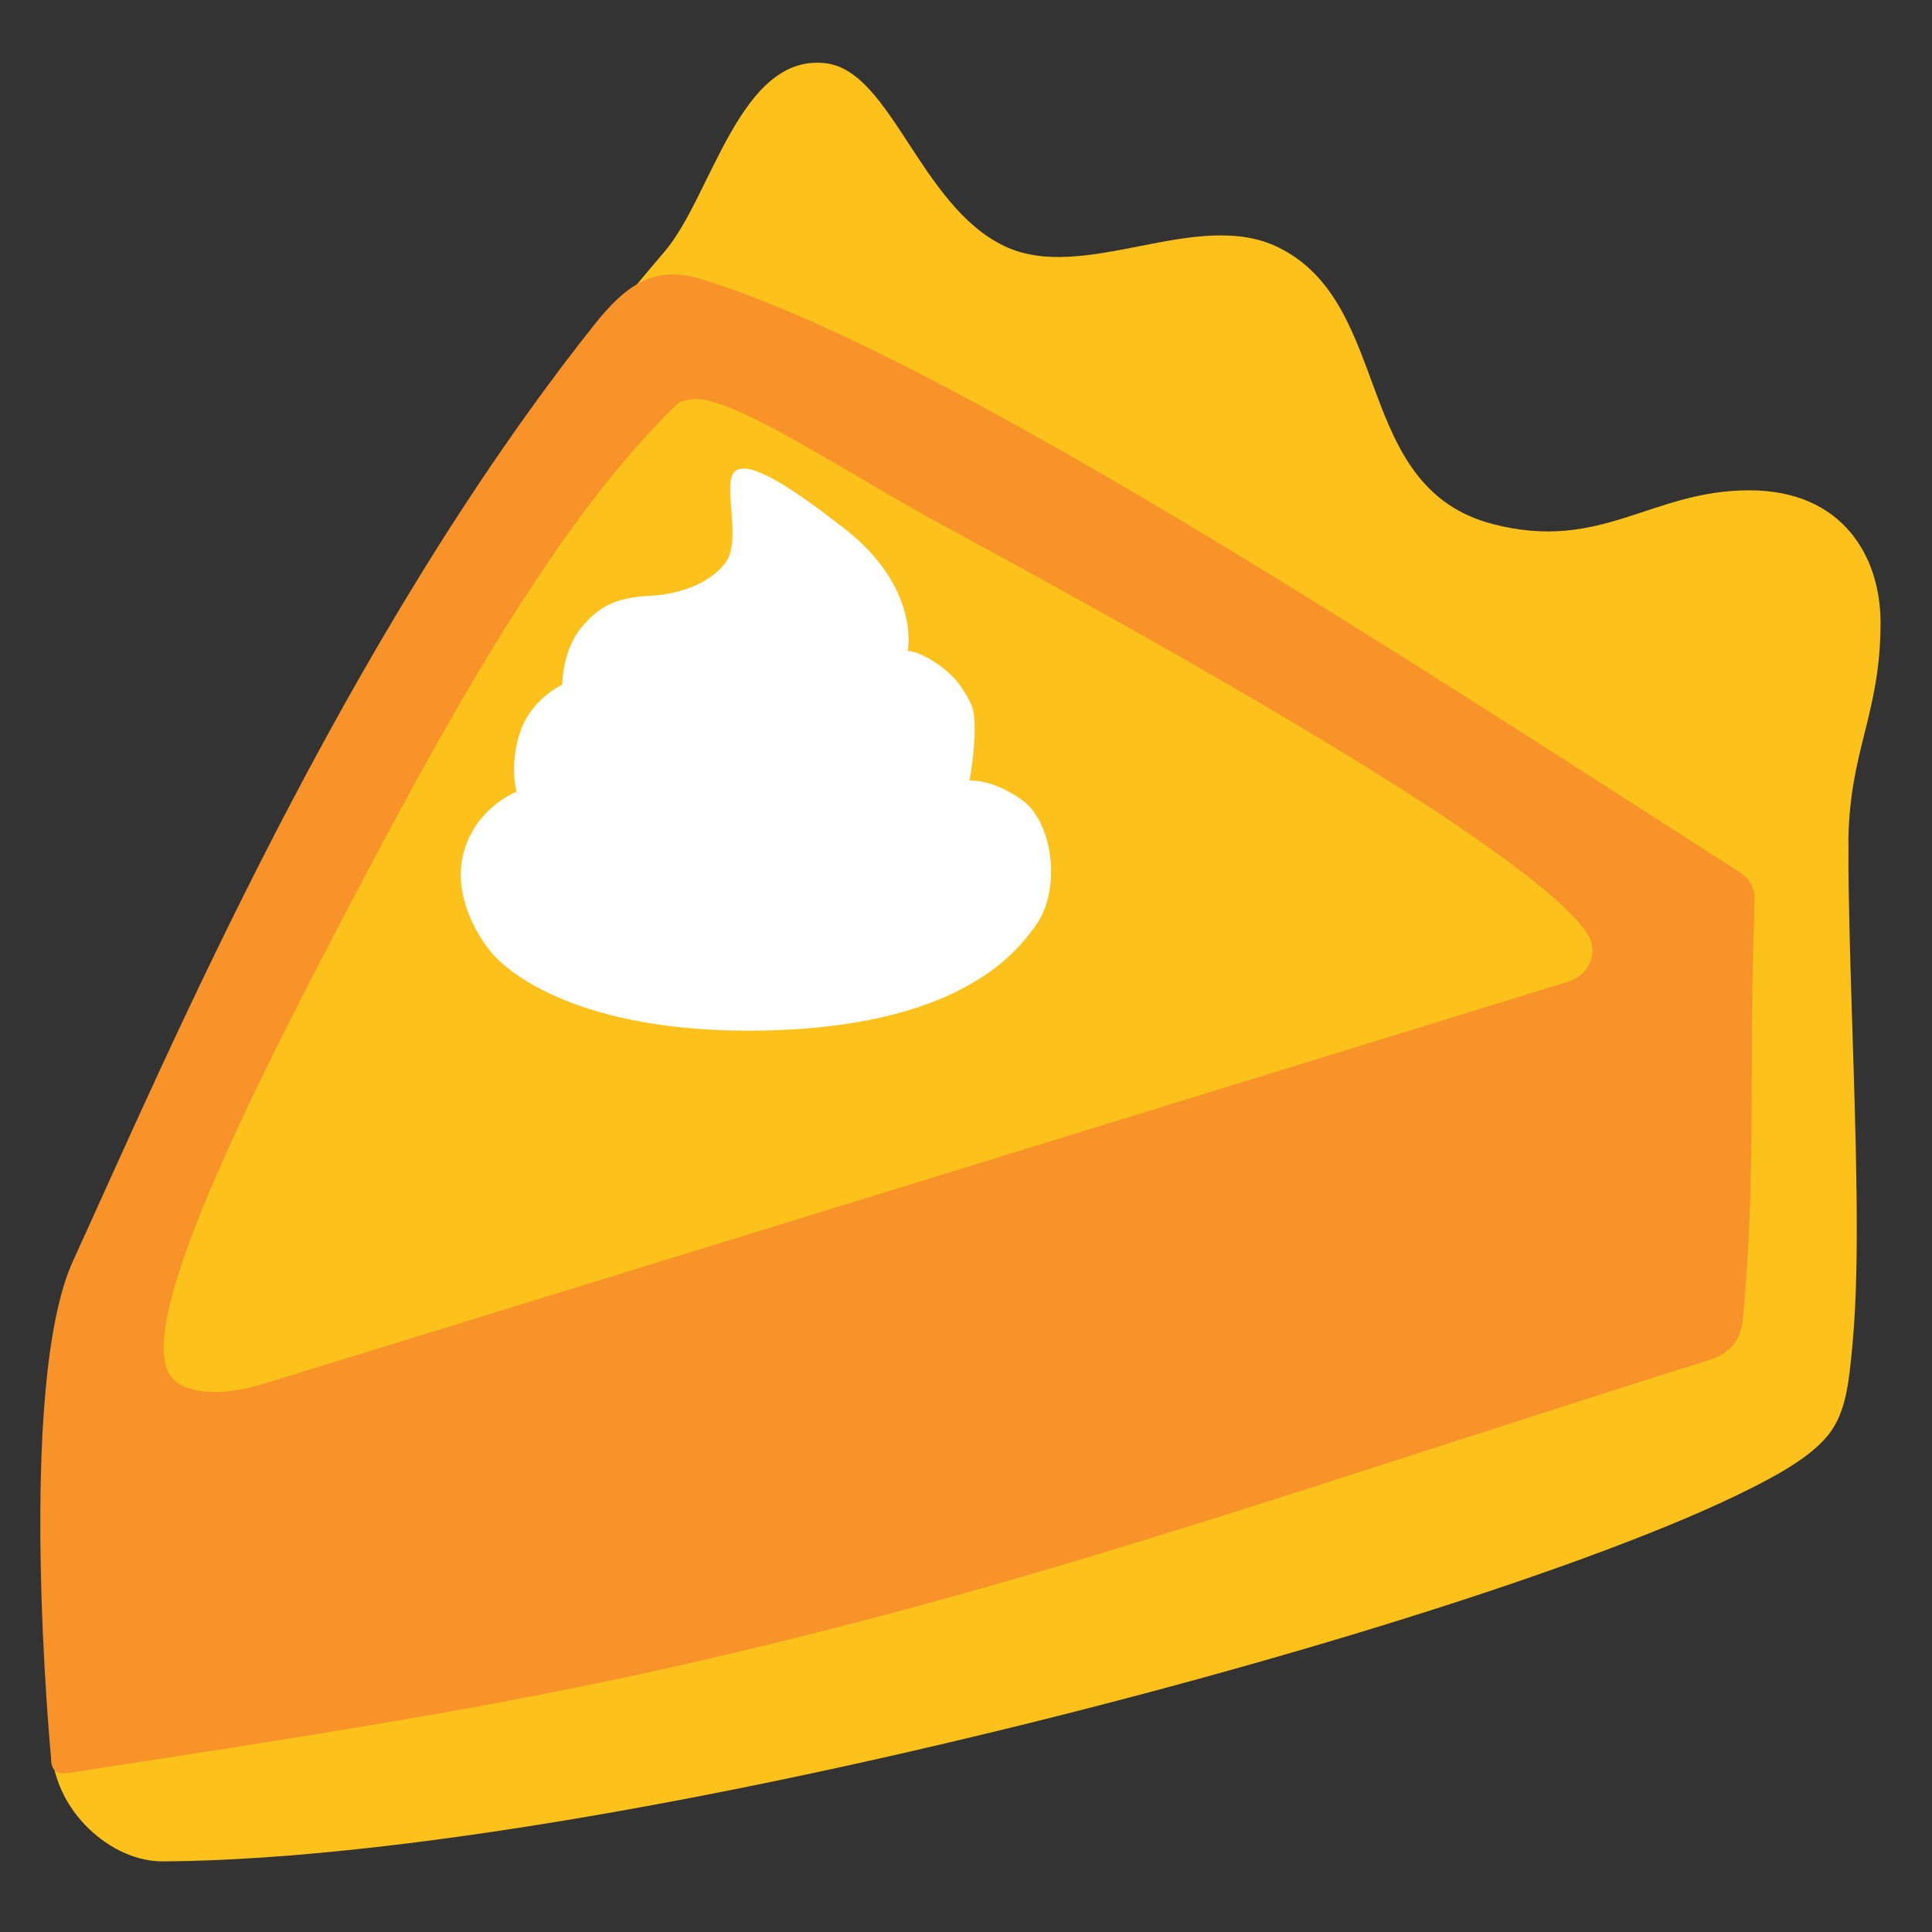 <?xml version="1.0" encoding="UTF-8" standalone="no"?>
<svg
   width="128"
   height="128"
   version="1.1"
   id="svg58"
   sodipodi:docname="emoji_u1f967.svg"
   inkscape:version="1.3 (0e150ed6c4, 2023-07-21)"
   xmlns:inkscape="http://www.inkscape.org/namespaces/inkscape"
   xmlns:sodipodi="http://sodipodi.sourceforge.net/DTD/sodipodi-0.dtd"
   xmlns="http://www.w3.org/2000/svg"
   xmlns:svg="http://www.w3.org/2000/svg"
   xmlns:rdf="http://www.w3.org/1999/02/22-rdf-syntax-ns#"
   xmlns:cc="http://creativecommons.org/ns#"
   xmlns:dc="http://purl.org/dc/elements/1.1/">
  <rect width="100%" height="100%" fill="#333333" stroke="none"/>
  <defs
     id="defs62" />
  <sodipodi:namedview
     pagecolor="#ffffff"
     bordercolor="#666666"
     borderopacity="1"
     objecttolerance="10"
     gridtolerance="10"
     guidetolerance="10"
     inkscape:pageopacity="0"
     inkscape:pageshadow="2"
     inkscape:window-width="1366"
     inkscape:window-height="697"
     id="namedview60"
     showgrid="false"
     inkscape:object-nodes="false"
     inkscape:zoom="4"
     inkscape:cx="56"
     inkscape:cy="65.375"
     inkscape:window-x="-8"
     inkscape:window-y="-8"
     inkscape:window-maximized="1"
     inkscape:current-layer="svg58"
     inkscape:showpageshadow="2"
     inkscape:pagecheckerboard="0"
     inkscape:deskcolor="#d1d1d1" />
  <linearGradient
     id="a"
     gradientTransform="rotate(2.292 65.738 66.222)"
     gradientUnits="userSpaceOnUse"
     x1="53.505"
     x2="53.505"
     y1="22.295"
     y2="10.358">
    <stop
       offset="0"
       stop-color="#c29f76"
       id="stop2" />
  </linearGradient>
  <linearGradient
     id="b"
     gradientTransform="rotate(2.292 65.738 66.222)"
     gradientUnits="userSpaceOnUse"
     x1="70.932"
     x2="70.932"
     y1="11.915"
     y2="29.375">
    <stop
       offset=".019"
       stop-color="#f8dfc2"
       id="stop7" />
  </linearGradient>
  <linearGradient
     id="c"
     gradientTransform="rotate(2.292 65.738 66.222)"
     gradientUnits="userSpaceOnUse"
     x1="90.734"
     x2="90.734"
     y1="19.497"
     y2="37.69">
    <stop
       offset=".019"
       stop-color="#f8dfc2"
       id="stop12" />
  </linearGradient>
  <linearGradient
     id="d"
     gradientTransform="rotate(2.292 65.738 66.222)"
     gradientUnits="userSpaceOnUse"
     x1="111.296"
     x2="111.296"
     y1="33.427"
     y2="52.659">
    <stop
       offset=".019"
       stop-color="#f8dfc2"
       id="stop17" />
  </linearGradient>
  <linearGradient
     id="e"
     gradientTransform="rotate(2.292 65.738 66.222)"
     gradientUnits="userSpaceOnUse"
     x1="63.955"
     x2="63.955"
     y1="56.614"
     y2="113.225">
    <stop
       offset="0"
       stop-color="#a68367"
       id="stop24" />
  </linearGradient>
  <linearGradient
     id="f"
     gradientTransform="rotate(2.292 65.738 66.222)"
     gradientUnits="userSpaceOnUse"
     x1="7.025"
     x2="82.139"
     y1="96.858"
     y2="35.144">
    <stop
       offset=".019"
       stop-color="#f89d53"
       id="stop33" />
  </linearGradient>
  <path
     style="fill:#fcc21b;fill-opacity:1;stroke:none;stroke-width:3.3;stroke-linecap:round;stroke-linejoin:round;stroke-miterlimit:4;stroke-dasharray:none;stroke-opacity:1"
     d="M 5.36,92.33 C 13.088,64.101 23.358,40.887 44.044,16.65 47.156,13.004 49.01,3.532 54.691,4.187 c 4.343,0.501 6.25,9.419 11.827,12.105 5.314,2.559 12.774,-2.592 18.214,0.116 7.63,3.798 4.832,15.885 14.171,18.313 7.2,1.871 10.472,-2.237 16.987,-2.237 6.182,0 8.701,4.38 8.701,8.764 0,6.174 -2.135,8.5 -2.135,14.844 C 122.457,95.356 45.36,84.851 5.36,92.33 Z"
     id="path880"
     inkscape:connector-curvature="0"
     sodipodi:nodetypes="cssssssssc" />
  <g
     id="path882">
    <path
       id="path2"
       style="color:#000000;fill:#fcc21b;stroke-linecap:round;stroke-linejoin:round;-inkscape-stroke:none"
       d="M 120.777,54.374 C 119.529,54.443 6.926,91.838 6.926,91.838 6.715,91.163 6.099,90.698 5.393,90.68 c -0.911,-0.018 -1.664,0.706 -1.682,1.617 0,0 -0.282,14.029 -0.332,23.043 -0.013,2.402 1.064,4.429 2.492,5.801 1.428,1.372 3.186,2.195 4.977,2.182 16.847,-0.13 42.304,-5.121 64.576,-11.018 11.136,-2.948 21.455,-6.125 29.473,-9.057 4.009,-1.466 7.441,-2.868 10.135,-4.166 2.694,-1.298 4.619,-2.401 5.834,-3.709 1.423,-1.532 1.615,-3.602 1.873,-6.375 0.258,-2.773 0.305,-6.206 0.262,-9.951 -0.086,-7.491 -0.543,-16.229 -0.543,-22.955 3.3e-4,-1.391 -0.579,-1.779 -1.68,-1.718 z"
       sodipodi:nodetypes="scccsscsssssscs" />
  </g>
  <path
     style="fill:#fcc21b;fill-opacity:1;stroke:none;stroke-width:4;stroke-linecap:round;stroke-linejoin:round;stroke-miterlimit:4;stroke-dasharray:none;stroke-dashoffset:0;stroke-opacity:1"
     d="M 6.36,97.456 C 13.094,70.122 24.527,44.033 45.041,23.844 72.947,30.371 90.287,48.304 114.728,62.751 82.293,82.318 49.495,91.137 6.36,97.456 Z"
     id="path888-3"
     inkscape:connector-curvature="0"
     sodipodi:nodetypes="cccc" />
  <path
     id="path17351"
     d="m 48.766,31.17 c -1.014,0.619 0.416,4.525 -0.659,6.051 -0.844,1.199 -2.694,2.134 -5.028,2.25 -2.334,0.116 -3.437,0.744 -4.569,2.116 -1.262,1.531 -1.257,3.775 -1.257,3.775 0,0 -1.997,0.909 -2.752,3.031 -0.795,2.232 -0.278,4.062 -0.278,4.062 0,0 -2.92,1.116 -3.591,4.41 -0.512,2.519 0.942,5.223 2.198,6.541 1.257,1.317 6.246,5.234 18.404,4.852 12.823,-0.402 16.328,-5.505 17.358,-6.907 1.786,-2.431 1.148,-6.944 -0.904,-8.371 -2.051,-1.433 -3.452,-1.256 -3.452,-1.256 0,0 0.7,-3.836 0.094,-5.093 -0.606,-1.256 -1.306,-2.061 -2.468,-2.806 -1.167,-0.744 -1.723,-0.689 -1.723,-0.689 0,0 0.878,-4.183 -4.238,-8.153 -3.451,-2.679 -6.122,-4.432 -7.136,-3.813 z"
     style="clip-rule:evenodd;fill:#ffffff;fill-rule:nonzero;stroke-width:1;stroke-linejoin:round;stroke-miterlimit:2"
     sodipodi:nodetypes="zsscccccsssccsccsz" />
  <g
     id="path890">
    <path
       id="path1"
       style="color:#000000;fill:#f79329;stroke-linecap:round;stroke-linejoin:round;-inkscape-stroke:none"
       d="M 39.365,21.525 C 22.704,42.494 11.106,69.843 4.843,83.525 c -3.791,8.283 -1.468,32.875 -1.468,32.875 0.005,0.808 0.256,1.206 1.169,1.065 23.374,-3.591 34.485,-5.383 52.208,-9.98 17.664,-4.582 33.621,-10.186 56.494,-17.381 1.414,-0.445 2.098,-1.364 2.221,-2.673 0.894,-9.465 0.382,-16.337 0.767,-27.089 0.004,-0.11 -0.047,-0.222 -0.025,-0.33 0.164,-0.82 -0.123,-1.699 -0.922,-2.211 C 92.165,42.986 61.963,23.164 46.351,18.46 c -3.149,-0.949 -5.052,0.631 -6.986,3.065 z m 6.775,4.909 c 2.716,-5.86e-4 10.369,5.137 16.247,8.322 14.854,8.047 39.249,21.655 42.801,27.14 0.628,0.97 0.377,2.63 -1.418,3.183 L 17.451,91.683 C 14.346,92.639 11.932,92.259 11.227,91.049 9.118,87.432 16.229,73.121 23.786,58.784 30.254,46.512 37.279,34.064 44.896,26.747 c 0.2,-0.193 0.857,-0.313 1.245,-0.313 z"
       sodipodi:nodetypes="sssssssssssssssssssss" />
  </g>
</svg>
